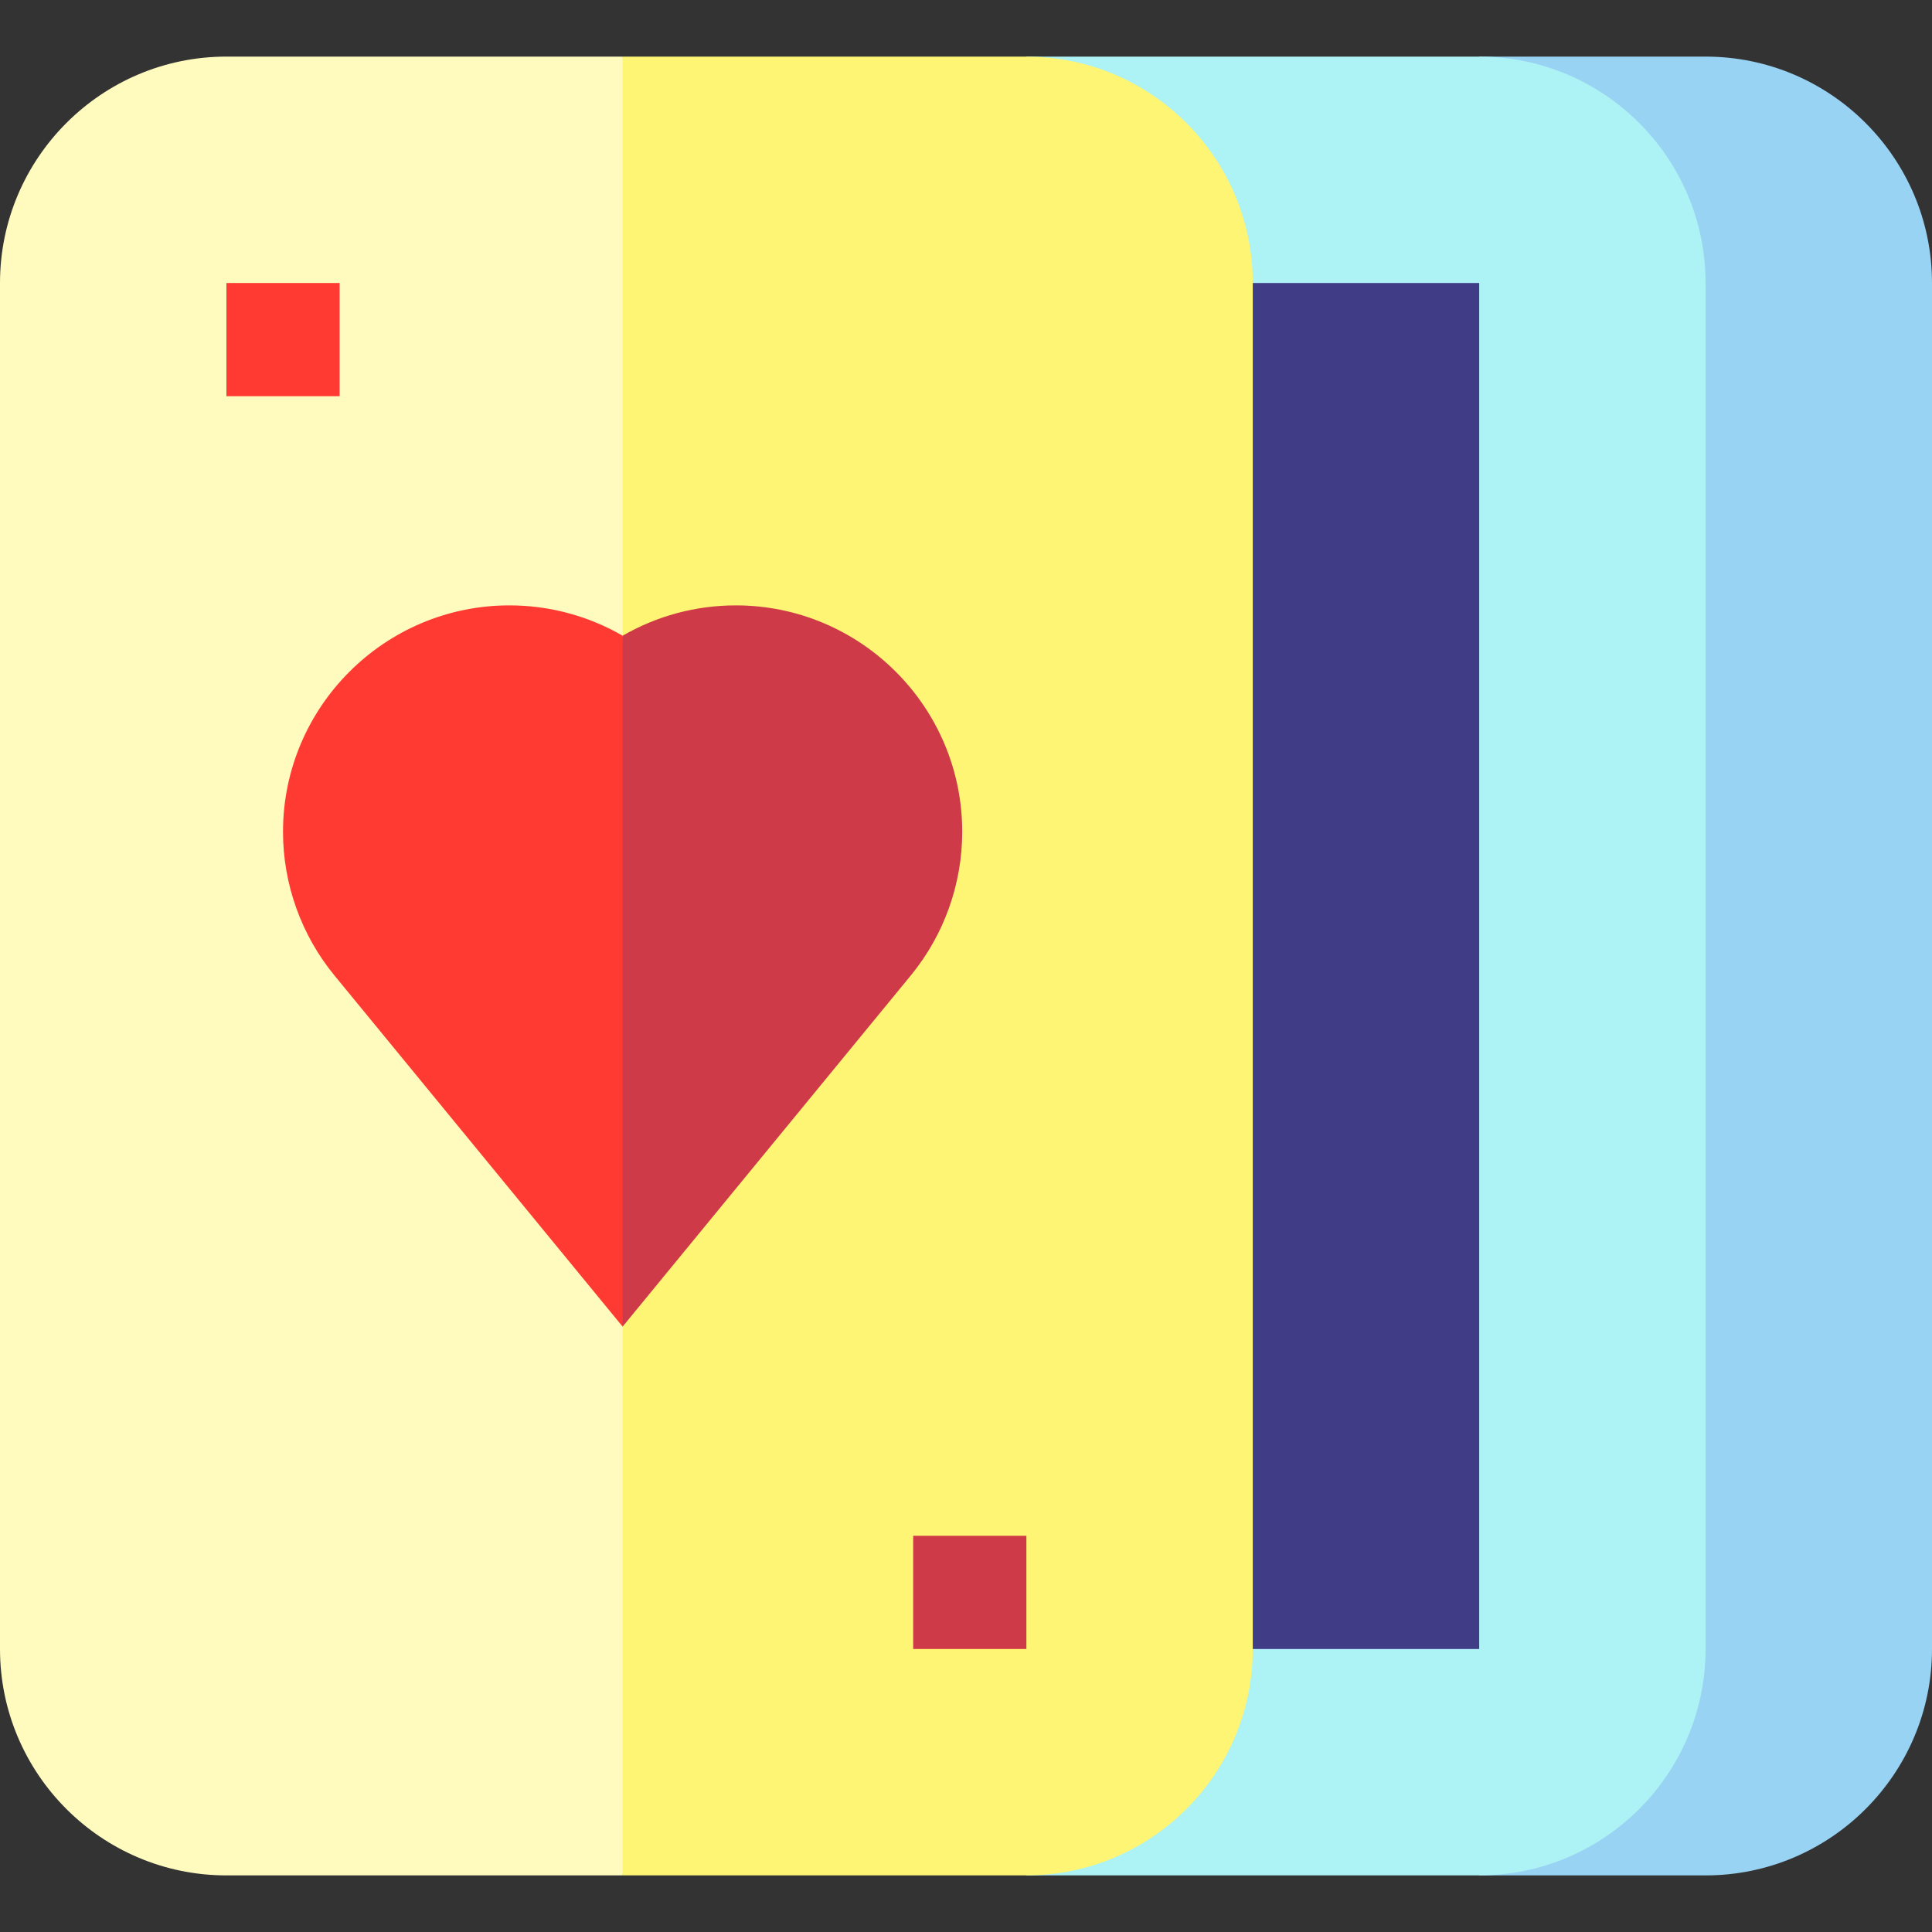 <?xml version="1.0" encoding="iso-8859-1"?>
<!-- Generator: Adobe Illustrator 24.2.1, SVG Export Plug-In . SVG Version: 6.00 Build 0)  -->
<svg version="1.1" id="Capa_1" xmlns="http://www.w3.org/2000/svg" xmlns:xlink="http://www.w3.org/1999/xlink" x="0px" y="0px"
	 viewBox="0 0 512 512" style="enable-background:new 0 0 512 512;" xml:space="preserve">
<rect x="0" y="0" width="512" height="512" fill="#333333" stroke="none"/>
<g>
	<path style="fill:#98D3F3;" d="M452,15h-60v482h60c33.084,0,60-26.916,60-60V75C512,41.916,485.084,15,452,15z"/>
	<path style="fill:#ADF2F5;" d="M392,15H272v482h120c33.084,0,60-26.916,60-60V75C452,41.916,425.084,15,392,15z"/>
	<rect x="302" y="75" style="fill:#403C86;" width="90" height="362"/>
	<path style="fill:#FEF575;" d="M272,15H165L75,256l90,241h107c33.084,0,60-26.916,60-60V75C332,41.916,305.084,15,272,15z"/>
	<path style="fill:#FFFBBE;" d="M60,15C26.916,15,0,41.916,0,75v362c0,33.084,26.916,60,60,60h105V15H60z"/>
	<rect x="60" y="75" style="fill:#FF3A33;" width="30" height="30"/>
	<rect x="242" y="407" style="fill:#CF3A48;" width="30" height="30"/>
	<path style="fill:#CF3A48;" d="M195,160.433c-10.621,0-20.944,2.803-30,8.038L135,256l30,95.566l76.374-93.063
		C250.161,247.81,255,234.289,255,220.433C255,187.349,228.084,160.433,195,160.433z"/>
	<path style="fill:#FF3A33;" d="M135,160.433c-33.084,0-60,26.916-60,60c0,13.855,4.839,27.376,13.621,38.063L165,351.566V168.471
		C155.944,163.235,145.621,160.433,135,160.433z"/>
</g>
<g>
</g>
<g>
</g>
<g>
</g>
<g>
</g>
<g>
</g>
<g>
</g>
<g>
</g>
<g>
</g>
<g>
</g>
<g>
</g>
<g>
</g>
<g>
</g>
<g>
</g>
<g>
</g>
<g>
</g>
</svg>
